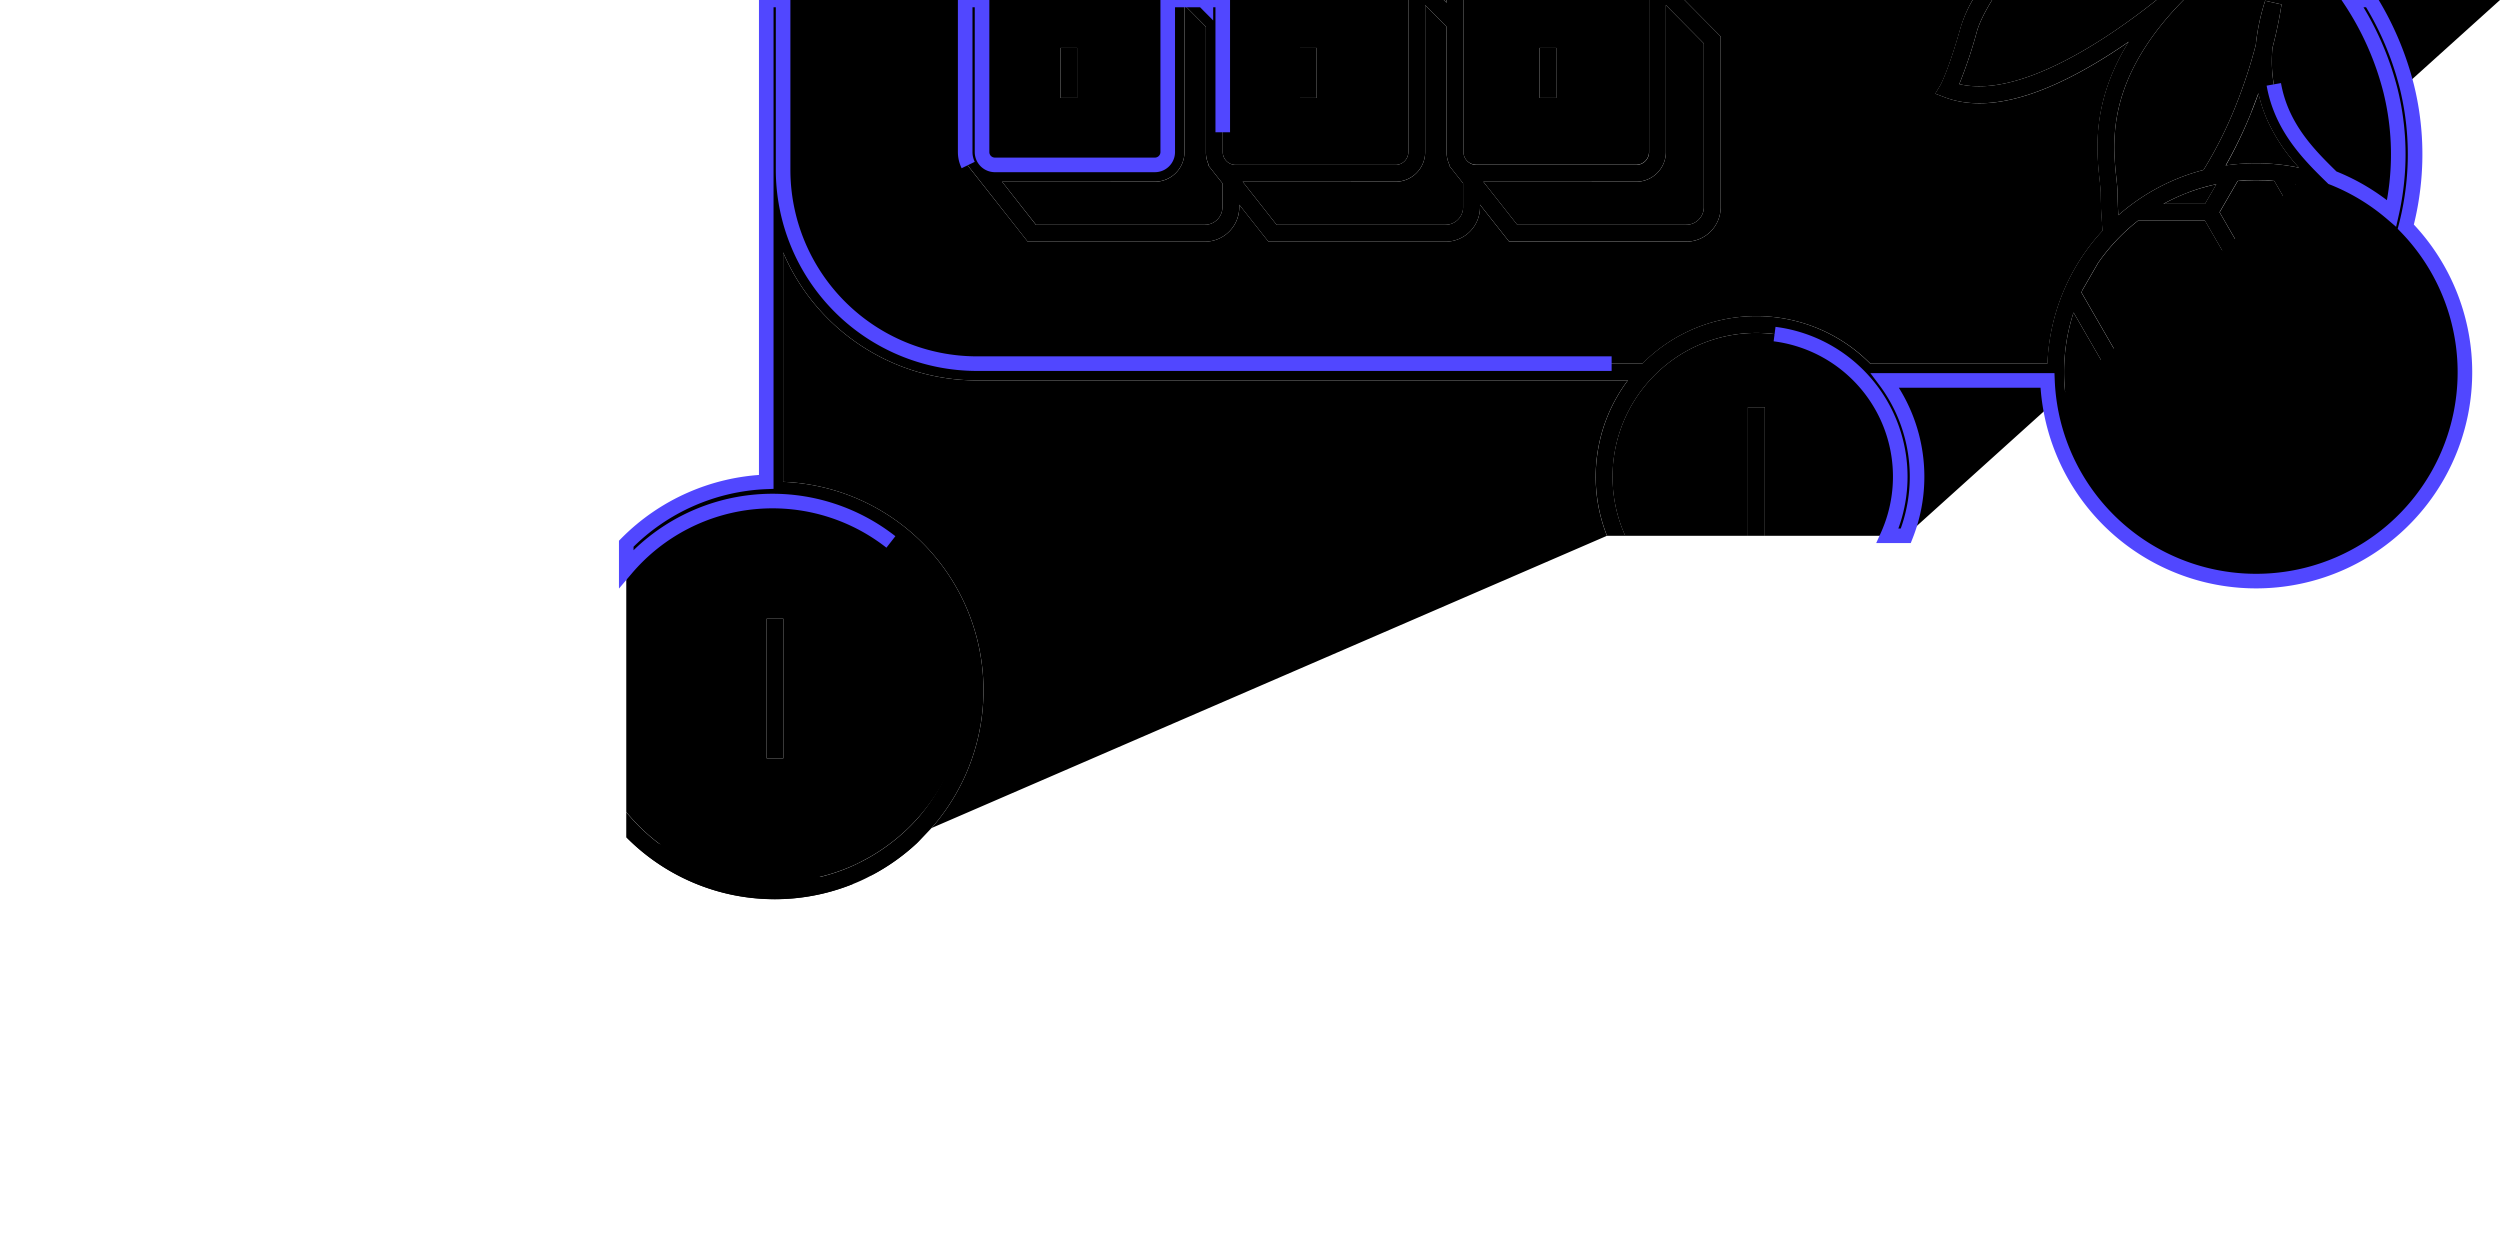 <svg id="Layer_1" data-name="Layer 1" xmlns="http://www.w3.org/2000/svg" viewBox="0 0 1200 600">
  <defs>
    <style>
      path {
        stroke-dasharray: 1000;
        stroke-dashoffset: 1000;
        animation: dash 15s linear 5s infinite alternate;
      }
      @keyframes dash {
        to {
          stroke-dashoffset: 0;
        }
      }
    </style>
  </defs>
  <title>main-graphic</title>
  <path class="cls-1" d="M578.33,107.89a8.45,8.45,0,0,0,8.44-8.45V88l-4.49-5.7-.78-1L580,79.43l.22-.22A14.1,14.1,0,0,1,578.83,73V12.83L568.55,2.45V73a14.26,14.26,0,0,1-14.24,14.24H481l16.28,20.66Z" />
  <path class="cls-1" d="M375.9,81.56a93.08,93.08,0,0,0,93,93H788.37a77,77,0,0,1,109.42,0h85a99.84,99.84,0,0,1,26.47-63.82c-.47-5.84-.84-12.12-.87-17.63,0-1.77-.26-4.14-.55-6.88-1.46-13.54-4-37.17,14-66.2l-3,2.07c-35.92,24.23-64.64,32.5-85.37,24.59l-4.51-1.72,2.48-4.13s3.74-6.56,9.8-28A63.57,63.57,0,0,1,946.85,0H808.57l17.36,17.53V99.44A16.55,16.55,0,0,1,809.4,116h-85l-14-17.74v1.2A16.56,16.56,0,0,1,693.86,116h-85l-14-17.74v1.2A16.55,16.55,0,0,1,578.33,116h-85L466.75,82.27l-.78-1-1.47-1.85.23-.22A14.11,14.11,0,0,1,463.29,73V0H375.9V81.56Z" />
  <path class="cls-1" d="M586.92,9.5V73a6.2,6.2,0,0,0,6.14,6.15h76.79A6.15,6.15,0,0,0,676,73V0H586.92ZM624,38V23h8V47h-8Z" />
  <path class="cls-1" d="M1015.84,85.33c.32,3,.6,5.52.61,7.7,0,3.21.15,6.72.37,10.27a100,100,0,0,1,40.87-21.72,198.61,198.61,0,0,0,15.51-30.92,245.36,245.36,0,0,0,9.58-29.12,102.65,102.65,0,0,1,4.5-21.19l7.86,1.77A195.38,195.38,0,0,1,1090.77,23c-2.76,31.36,15.09,48.91,28.79,62.3A100.22,100.22,0,0,1,1148,102.44a128.74,128.74,0,0,0,2.4-14.39,127.17,127.17,0,0,0-2.93-44.42A141.59,141.59,0,0,0,1128.12,0h-80c-14.42,14.62-24.21,29.64-29.18,44.82C1013.32,61.94,1014.84,76,1015.84,85.33Z" />
  <path class="cls-1" d="M693.86,107.89a8.46,8.46,0,0,0,8.45-8.45V88l-4.5-5.7-.78-1-1.46-1.85.22-.22A14.24,14.24,0,0,1,694.36,73V12.83L684.08,2.45V73a14.25,14.25,0,0,1-14.23,14.24H596.49l16.28,20.66Z" />
  <path class="cls-1" d="M1200,0h-62.31a147.4,147.4,0,0,1,17.69,42,135.43,135.43,0,0,1,3,47.36,139,139,0,0,1-3.61,19.5,100.19,100.19,0,1,1-172,73.79h-78a77,77,0,0,1,10,74.58" />
  <path class="cls-1" d="M702.45,9.5V73A6.09,6.09,0,0,0,704,77a6.16,6.16,0,0,0,3.74,2,6.4,6.4,0,0,0,.88.07h76.78A6.16,6.16,0,0,0,791.53,73V0H702.45ZM739,44V23h8V47h-8Z" />
  <path class="cls-1" d="M940.46,40.39c22.25,5.31,52.06-10.38,73.77-25C1021.8,10.26,1028.87,5,1035.12,0H956.21c-3.59,5.87-6.17,11.12-7.27,15A224.46,224.46,0,0,1,940.46,40.39Z" />
  <path class="cls-1" d="M471.38,72.91V73a6.16,6.16,0,0,0,5.27,6.08,6.4,6.4,0,0,0,.88.07h76.78A6.16,6.16,0,0,0,560.46,73V0H471.38Zm37.62-35V23h8V47h-8Z" />
  <path class="cls-1" d="M809.4,107.89a8.46,8.46,0,0,0,8.44-8.45V20.86L799.62,2.45V73a14.26,14.26,0,0,1-14.24,14.24H712l16.28,20.66Z" />
  <polygon class="cls-1" points="694.36 0 693.04 0 694.36 1.33 694.36 0" />
  <polygon class="cls-1" points="578.83 0 577.51 0 578.83 1.33 578.83 0" />
  <path class="cls-1" d="M1103.6,80.52a87.36,87.36,0,0,1-15-22.3,69.3,69.3,0,0,1-4.5-13.43c-1,2.82-2.11,5.73-3.29,8.69a215.33,215.33,0,0,1-12.39,25.94,100.75,100.75,0,0,1,35.21,1.1Z" />
  <path class="cls-1" d="M780.12,257.18H839V195.47h8.09v61.71H906a68.91,68.91,0,0,0-11.71-74.58,69.7,69.7,0,0,0-8.66-8.08,69,69,0,0,0-85.17,0,69.7,69.7,0,0,0-8.66,8.08,68.91,68.91,0,0,0-11.71,74.58Z" />
  <path class="cls-1" d="M409.54,424.24a100.17,100.17,0,0,1-108.93-22.43" />
  <path class="cls-1" d="M300.61,389.76a92.1,92.1,0,0,0,108.94,25.69c1.39-.63,2.75-1.28,4.09-2s2.8-1.47,4.17-2.26a93.36,93.36,0,0,0,17.59-13.17c1-.93,1.93-1.89,2.87-2.87s1.85-2,2.74-3A92.09,92.09,0,1,0,300.61,273M376,364h-8V297h8Z" />
  <path class="cls-1" d="M1011.82,178.56,995.31,150a92.13,92.13,0,0,0,0,57.19Z" />
  <path class="cls-1" d="M771.34,257.18a77,77,0,0,1,10-74.58H468.89a101.22,101.22,0,0,1-93-61.45V231.29a100.12,100.12,0,0,1,71.24,166.18" />
  <path class="cls-1" d="M441.55,403.33a100.62,100.62,0,0,1-24,17.22" />
  <path class="cls-1" d="M1101.76,268.73a91.36,91.36,0,0,0,25.53-9.47h-20.06Z" />
  <path class="cls-1" d="M1065.51,255.1l8.76,15.17c2.84.26,5.72.41,8.64.41s5.79-.15,8.63-.41l8.77-15.17L1082.91,225Z" />
  <path class="cls-1" d="M1170.5,207.16a91.94,91.94,0,0,0,0-57.19L1154,178.56Z" />
  <path class="cls-1" d="M1107.38,182.6l-19.81,34.29,19.66,34h32.62a92.61,92.61,0,0,0,18.92-20.15l7.47-12.92c.16-.36.33-.71.5-1.07L1147,182.6Z" />
  <path class="cls-1" d="M1038.52,259.26a91.36,91.36,0,0,0,25.53,9.47l-5.47-9.47Z" />
  <polygon class="cls-1" points="1100.38 178.56 1082.91 148.31 1065.43 178.56 1082.91 208.81 1100.38 178.56" />
  <path class="cls-1" d="M1078.24,216.89l-19.81-34.29h-39.61l-19.74,34.19c.16.36.33.71.5,1.07l7.46,12.92A92.61,92.61,0,0,0,1026,250.93h32.62Z" />
  <path class="cls-1" d="M1107.38,97.86h19.91q-1.18-.66-2.4-1.29a91.78,91.78,0,0,0-9.78-4.31,89.9,89.9,0,0,0-13.18-3.83Z" />
  <path class="cls-1" d="M1051.37,97.86h7.06l5.45-9.43-1.08.23c-2,.44-3.92,1-5.85,1.51-2.23.66-4.42,1.39-6.57,2.21a91.13,91.13,0,0,0-11.86,5.48h12.85Z" />
  <path class="cls-1" d="M1100.38,101.9l-8.68-15q-4.35-.42-8.79-.42t-8.8.42l-8.68,15,17.48,30.25Z" />
  <path class="cls-1" d="M1107.38,105.94l-19.81,34.29,19.81,34.29H1147l19.75-34.19c-.17-.36-.34-.71-.5-1.07l-7.47-12.92a91.43,91.43,0,0,0-6.65-8.52c-1-1.17-2.08-2.3-3.15-3.41s-2.15-2.16-3.27-3.19c-2-1.85-4-3.61-6.17-5.28h-32.15Z" />
  <path class="cls-1" d="M1058.43,174.52l19.81-34.29-19.81-34.29h-32.15a91.84,91.84,0,0,0-8.68,7.7c-1.27,1.27-2.49,2.58-3.69,3.93s-2.46,2.86-3.62,4.34-2.21,2.92-3.25,4.43l-7.46,12.92c-.17.36-.34.71-.5,1.07l19.74,34.19Z" />
  <path stroke="#5147ff" stroke-width="7" class="cls-2" d="M1007,230.78l-7.46-12.92c-.17-.36-.34-.71-.5-1.07l19.74-34.19h39.61l19.81,34.29-19.66,34H1026A92.61,92.61,0,0,1,1007,230.78Zm58.39-52.22,17.48-30.25,17.47,30.25-17.47,30.25Zm-26.91,80.7h20.06l5.47,9.47A91.36,91.36,0,0,1,1038.52,259.26Zm53,11c-2.84.26-5.72.41-8.63.41s-5.8-.15-8.64-.41l-8.76-15.17,17.4-30.13,17.4,30.13Zm10.22-1.54,5.47-9.47h20.06A91.36,91.36,0,0,1,1101.76,268.73Zm64.48-50.87-7.47,12.92a92.61,92.61,0,0,1-18.92,20.15h-32.62l-19.66-34,19.81-34.29H1147l19.75,34.19C1166.57,217.15,1166.4,217.5,1166.24,217.86Zm8.82-39.3a91.75,91.75,0,0,1-4.56,28.6L1154,178.56,1170.5,150A91.64,91.64,0,0,1,1175.06,178.56Zm-38.82-72.62h3.29c2.14,1.67,4.19,3.43,6.17,5.28,1.12,1,2.2,2.1,3.27,3.19s2.12,2.24,3.15,3.41a91.43,91.43,0,0,1,6.65,8.52l7.47,12.92c.16.36.33.71.5,1.07L1147,174.52h-39.61l-19.81-34.29,19.81-34.29h28.86Zm-11.35-9.37q1.21.63,2.4,1.29h-19.91l-5.45-9.43a89.9,89.9,0,0,1,13.18,3.83A91.78,91.78,0,0,1,1124.89,96.57Zm-44.11-43.09c1.18-3,2.28-5.87,3.29-8.69a69.3,69.3,0,0,0,4.5,13.43,87.36,87.36,0,0,0,15,22.3,100.75,100.75,0,0,0-35.21-1.1A215.33,215.33,0,0,0,1080.78,53.48Zm-6.67,33.39q4.35-.42,8.8-.42t8.79.42l8.68,15-17.47,30.25-17.48-30.25Zm-23.73,5.51c2.15-.82,4.34-1.55,6.57-2.21,1.93-.56,3.88-1.07,5.85-1.51l1.08-.23-5.45,9.43h-19.91A91.13,91.13,0,0,1,1050.38,92.38Zm-50.8,46.88,7.46-12.92q1.56-2.27,3.25-4.43t3.62-4.34c1.2-1.35,2.42-2.66,3.69-3.93a91.84,91.84,0,0,1,8.68-7.7h32.15l19.81,34.29-19.81,34.29h-39.61l-19.74-34.19C999.24,140,999.41,139.62,999.58,139.26ZM995.31,150l16.51,28.59-16.51,28.6a92.13,92.13,0,0,1,0-57.19ZM847.12,257.18V195.47H839v61.71Zm-400,140.29A100.12,100.12,0,0,0,375.9,231.29V121.15a101.22,101.22,0,0,0,93,61.45H781.37a77,77,0,0,0-10,74.58h8.78a68.91,68.91,0,0,1,11.71-74.58,69.7,69.7,0,0,1,8.66-8.08,69,69,0,0,1,85.17,0,69.7,69.7,0,0,1,8.66,8.08A68.91,68.91,0,0,1,906,257.18h8.78a77,77,0,0,0-10-74.58h78a100.23,100.23,0,1,0,172-73.79,139,139,0,0,0,3.61-19.5,135.43,135.43,0,0,0-3-47.36A147.4,147.4,0,0,0,1137.69,0h-9.57a141.59,141.59,0,0,1,19.35,43.63,127.17,127.17,0,0,1,2.93,44.42,128.74,128.74,0,0,1-2.4,14.39,100.22,100.22,0,0,0-28.44-17.14c-13.7-13.39-31.55-30.94-28.79-62.3a195.38,195.38,0,0,0,4.37-20.88L1087.28.35a102.65,102.65,0,0,0-4.5,21.19,245.36,245.36,0,0,1-9.58,29.12,198.61,198.61,0,0,1-15.51,30.92,100,100,0,0,0-40.87,21.72c-.22-3.55-.36-7.06-.37-10.27,0-2.18-.29-4.74-.61-7.7-1-9.32-2.52-23.39,3.09-40.51,5-15.18,14.76-30.2,29.18-44.82h-13c-6.25,5-13.32,10.26-20.89,15.37-21.71,14.64-51.52,30.33-73.77,25A224.46,224.46,0,0,0,948.94,15c1.1-3.91,3.68-9.16,7.27-15h-9.36a63.57,63.57,0,0,0-5.69,12.83c-6.06,21.41-9.78,27.93-9.8,28l-2.48,4.13,4.51,1.72c20.73,7.91,49.45-.36,85.37-24.59l3-2.07c-18,29-15.45,52.66-14,66.2.29,2.74.55,5.11.55,6.88,0,5.51.4,11.79.87,17.63a99.84,99.84,0,0,0-26.47,63.82h-85a77,77,0,0,0-109.42,0H468.89a93.08,93.08,0,0,1-93-93V0h-8.09V231.29a100,100,0,0,0-67.2,29.7v12A92.09,92.09,0,1,1,441,392.2c-.89,1-1.8,2-2.74,3s-1.89,1.94-2.87,2.87a93.36,93.36,0,0,1-17.59,13.17q-2.06,1.18-4.17,2.26c-1.34.69-2.7,1.34-4.09,2a92.1,92.1,0,0,1-108.94-25.69v12.05a100.17,100.17,0,0,0,108.93,22.43,79.59,79.59,0,0,0,8-3.69,100.62,100.62,0,0,0,24-17.22Z" />
  <path stroke="#5147ff" stroke-width="7" class="cls-2" d="M464.73,79.21l-.23.22L466,81.28l.78,1L493.31,116h85a16.55,16.55,0,0,0,16.53-16.54v-1.2l14,17.74h85A16.56,16.56,0,0,0,710.4,99.44v-1.2l14,17.74h85a16.55,16.55,0,0,0,16.53-16.54V17.53L808.57,0h-17V73a6.16,6.16,0,0,1-6.15,6.15H708.6a6.4,6.4,0,0,1-.88-.07A6.16,6.16,0,0,1,704,77a6.09,6.09,0,0,1-1.53-4V0h-8.09V1.33L693,0H676V73a6.15,6.15,0,0,1-6.14,6.15H593.06A6.2,6.2,0,0,1,586.92,73V0h-8.09V1.33L577.51,0h-17V73a6.16,6.16,0,0,1-6.15,6.15H477.53a6.4,6.4,0,0,1-.88-.07A6.16,6.16,0,0,1,471.38,73V0h-8.09V73A14.11,14.11,0,0,0,464.73,79.21Zm320.65,8A14.26,14.26,0,0,0,799.62,73V2.45l18.22,18.41V99.44a8.46,8.46,0,0,1-8.44,8.45H728.3L712,87.23Zm-115.53,0A14.25,14.25,0,0,0,684.08,73V2.45l10.28,10.38V73a14.24,14.24,0,0,0,1.43,6.22l-.22.22L697,81.28l.78,1,4.5,5.7V99.44a8.46,8.46,0,0,1-8.45,8.45H612.77L596.49,87.23Zm-115.54,0A14.26,14.26,0,0,0,568.55,73V2.45l10.28,10.38V73a14.1,14.1,0,0,0,1.43,6.22l-.22.22,1.46,1.85.78,1,4.49,5.7V99.44a8.45,8.45,0,0,1-8.44,8.45h-81.1L481,87.23Z" />
  <polygon class="cls-2" points="368 364 372 364 376 364 376 297 368 297 368 364" />
  <polygon class="cls-2" points="632 47 632 41.4 632 30.45 632 23 628 23 624 23 624 37.98 624 47 626.05 47 632 47" />
  <polygon class="cls-2" points="517 47 517 41.29 517 30.34 517 23 513 23 509 23 509 37.87 509 47 510.93 47 517 47" />
  <polygon class="cls-2" points="747 47 747 41.99 747 36.52 747 31.04 747 23 743 23 739 23 739 38.57 739 44.05 739 47 741.68 47 747 47" />
</svg>